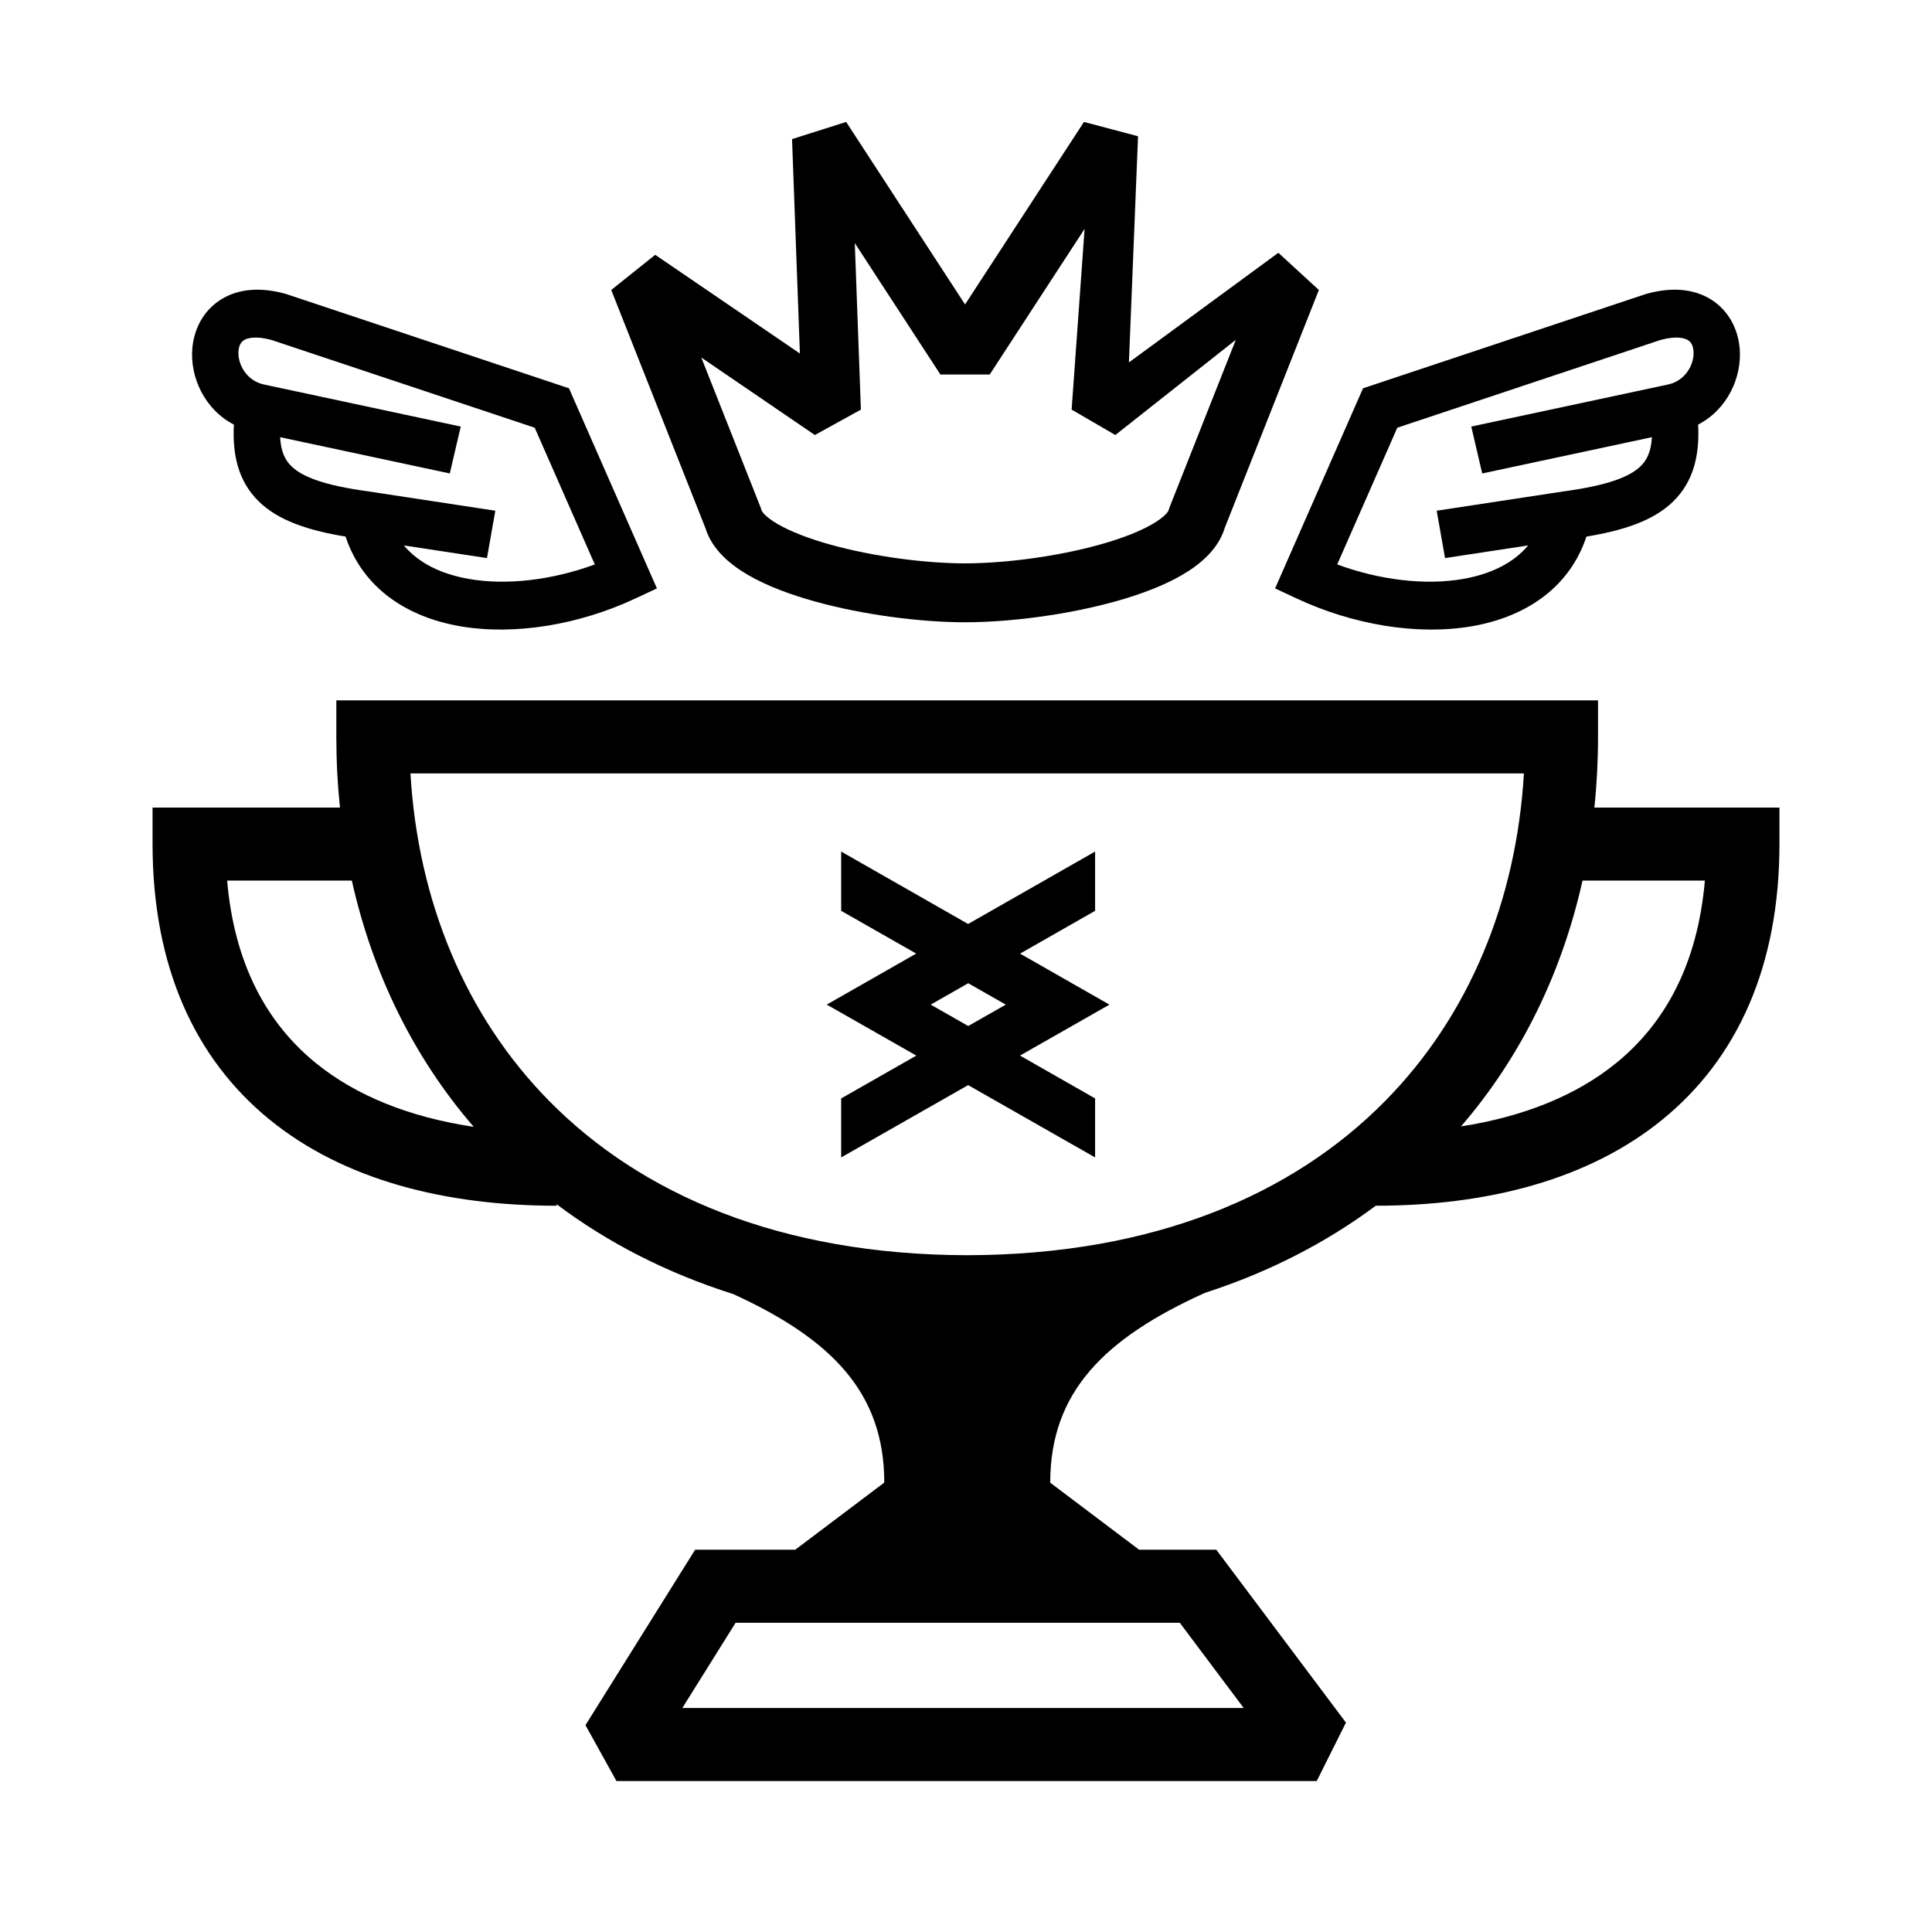 <svg width="820" height="820" viewBox="0 0 820 820" fill="none" xmlns="http://www.w3.org/2000/svg">
<path fill-rule="evenodd" clip-rule="evenodd" d="M464.794 386.579L432.946 404.752L470.881 426.398L432.919 448.019L464.795 466.209V491.246L410.906 460.555L357.019 491.246V466.207L388.913 448.029L350.897 426.379L350.907 426.377L388.864 404.729L357.019 386.581V361.427L410.892 392.167L464.794 361.427V386.579ZM395.024 426.393L410.941 435.477L426.88 426.394L410.941 417.311L395.024 426.393Z" fill="black"/>
<path fill-rule="evenodd" clip-rule="evenodd" d="M678.25 312.753C678.25 322.863 677.735 332.877 676.705 342.753H755.25V358.253C755.25 410.081 737.377 449.348 705.463 475.282C674.104 500.766 631.212 511.728 583.905 511.752C562.982 527.349 538.772 539.878 511.412 548.727C468.829 567.976 445.75 590.776 445.75 629.253H445.688L483.477 657.753H516.235L571.262 731.122L558.862 755.922H261.639L248.495 732.207L295.028 657.753H337.523L375.312 629.253C375.312 591.128 353.011 568.394 311.24 549.255C282.831 540.263 257.783 527.326 236.25 511.12V511.753C188.881 511.753 145.93 500.794 114.537 475.282C82.623 449.348 64.75 410.081 64.75 358.253V342.753H144.295C143.265 332.877 142.75 322.863 142.75 312.753V297.253H678.25V312.753ZM289.604 724.922H527.862L500.735 688.753H312.21L289.604 724.922ZM174.205 328.253C177.406 382.371 197.466 431.209 233.229 467.425C272.153 506.843 330.953 532.589 410.5 532.75C490.047 532.589 548.847 506.843 587.771 467.425C623.534 431.209 643.594 382.371 646.795 328.253H174.205ZM96.402 373.753C99.502 409.508 113.484 434.48 134.088 451.224C151.161 465.098 173.844 474.181 201.06 478.265C175.234 448.4 158.001 412.604 149.333 373.753H96.402ZM671.667 373.753C663.016 412.528 645.833 448.26 620.092 478.09C646.796 473.925 669.08 464.902 685.912 451.224C706.516 434.48 720.498 409.508 723.598 373.753H671.667Z" fill="black"/>
<path fill-rule="evenodd" clip-rule="evenodd" d="M93.79 127.113C101.33 122.392 110.822 121.851 121.093 124.686L121.329 124.75L121.561 124.828L241.489 164.805L278.813 249.737L269.505 254.087C245.917 265.109 218.376 269.861 194.987 265.746C173.449 261.957 154.149 250.217 146.667 227.743C130.991 225.154 118.203 221.035 109.801 212.788C101.2 204.346 98.58 193.164 99.266 180.21C86.806 173.778 80.515 159.983 81.647 147.648C82.359 139.898 86.097 131.93 93.79 127.113ZM115.176 144.273C108.19 142.387 104.806 143.598 103.544 144.389C102.422 145.091 101.46 146.394 101.235 148.845C100.723 154.431 104.554 161.634 112.086 163.206L112.108 163.211L112.13 163.216L195.552 181.047L190.906 200.951L118.884 185.556C119.229 191.76 121.06 195.309 123.621 197.823C128.318 202.433 137.718 206.017 156.116 208.527L156.188 208.537L156.26 208.549L210.229 216.762L206.682 236.867L171.414 231.499C177.614 238.902 187.06 243.616 198.963 245.71C215.016 248.534 234.385 246.215 252.45 239.57L226.944 181.53L115.176 144.273Z" fill="black"/>
<path fill-rule="evenodd" clip-rule="evenodd" d="M698.909 124.686C709.18 121.851 718.672 122.392 726.212 127.113C733.905 131.93 737.643 139.898 738.354 147.648C739.487 159.983 733.195 173.778 720.736 180.21C721.422 193.164 718.802 204.346 710.201 212.788C701.799 221.035 689.011 225.154 673.335 227.743C665.853 250.217 646.553 261.957 625.015 265.746C601.626 269.861 574.085 265.109 550.497 254.087L541.188 249.737L578.513 164.805L698.441 124.828L698.673 124.75L698.909 124.686ZM716.458 144.389C715.196 143.598 711.812 142.387 704.826 144.273L593.058 181.53L567.552 239.57C585.617 246.215 604.986 248.534 621.039 245.71C632.942 243.616 642.388 238.902 648.588 231.499L613.32 236.867L609.772 216.762L663.742 208.549L663.813 208.537L663.886 208.527C682.284 206.017 691.684 202.433 696.381 197.823C698.942 195.309 700.772 191.76 701.118 185.556L629.096 200.951L624.45 181.047L707.872 163.216L707.894 163.211L707.916 163.206C715.448 161.634 719.279 154.431 718.767 148.845C718.542 146.394 717.579 145.091 716.458 144.389Z" fill="black"/>
<path fill-rule="evenodd" clip-rule="evenodd" d="M483.017 57.827L479.147 153.825L542.569 107.29L559.771 123.074L519.831 224.033C516.951 233.484 508.886 239.875 501.609 244.093C493.621 248.723 483.679 252.402 473.385 255.266C452.753 261.005 428.355 264.11 409.6 264.11C390.845 264.11 366.446 261.005 345.814 255.266C335.52 252.402 325.578 248.723 317.59 244.093C310.314 239.875 302.248 233.484 299.367 224.033L259.428 123.074L278.095 108.149L339.503 150.039L336.168 59.036L359.133 51.755L409.6 129.217L460.066 51.755L483.017 57.827ZM420.073 158.94H399.126L362.803 103.186L365.393 173.853L345.856 184.637L297.66 151.759L322.831 215.382L323.281 216.745C323.245 216.61 323.35 217.157 324.474 218.312C325.602 219.473 327.422 220.896 330.128 222.465C335.574 225.622 343.284 228.613 352.515 231.181C370.933 236.304 393.076 239.11 409.6 239.11C426.123 239.11 448.266 236.304 466.685 231.181C475.915 228.613 483.626 225.622 489.071 222.465C491.777 220.896 493.598 219.473 494.726 218.312C495.767 217.242 495.934 216.694 495.924 216.727L496.368 215.382L524.517 144.229L473.385 184.637L454.832 173.853L460.336 97.138L420.073 158.94Z" fill="black"/>
</svg>
